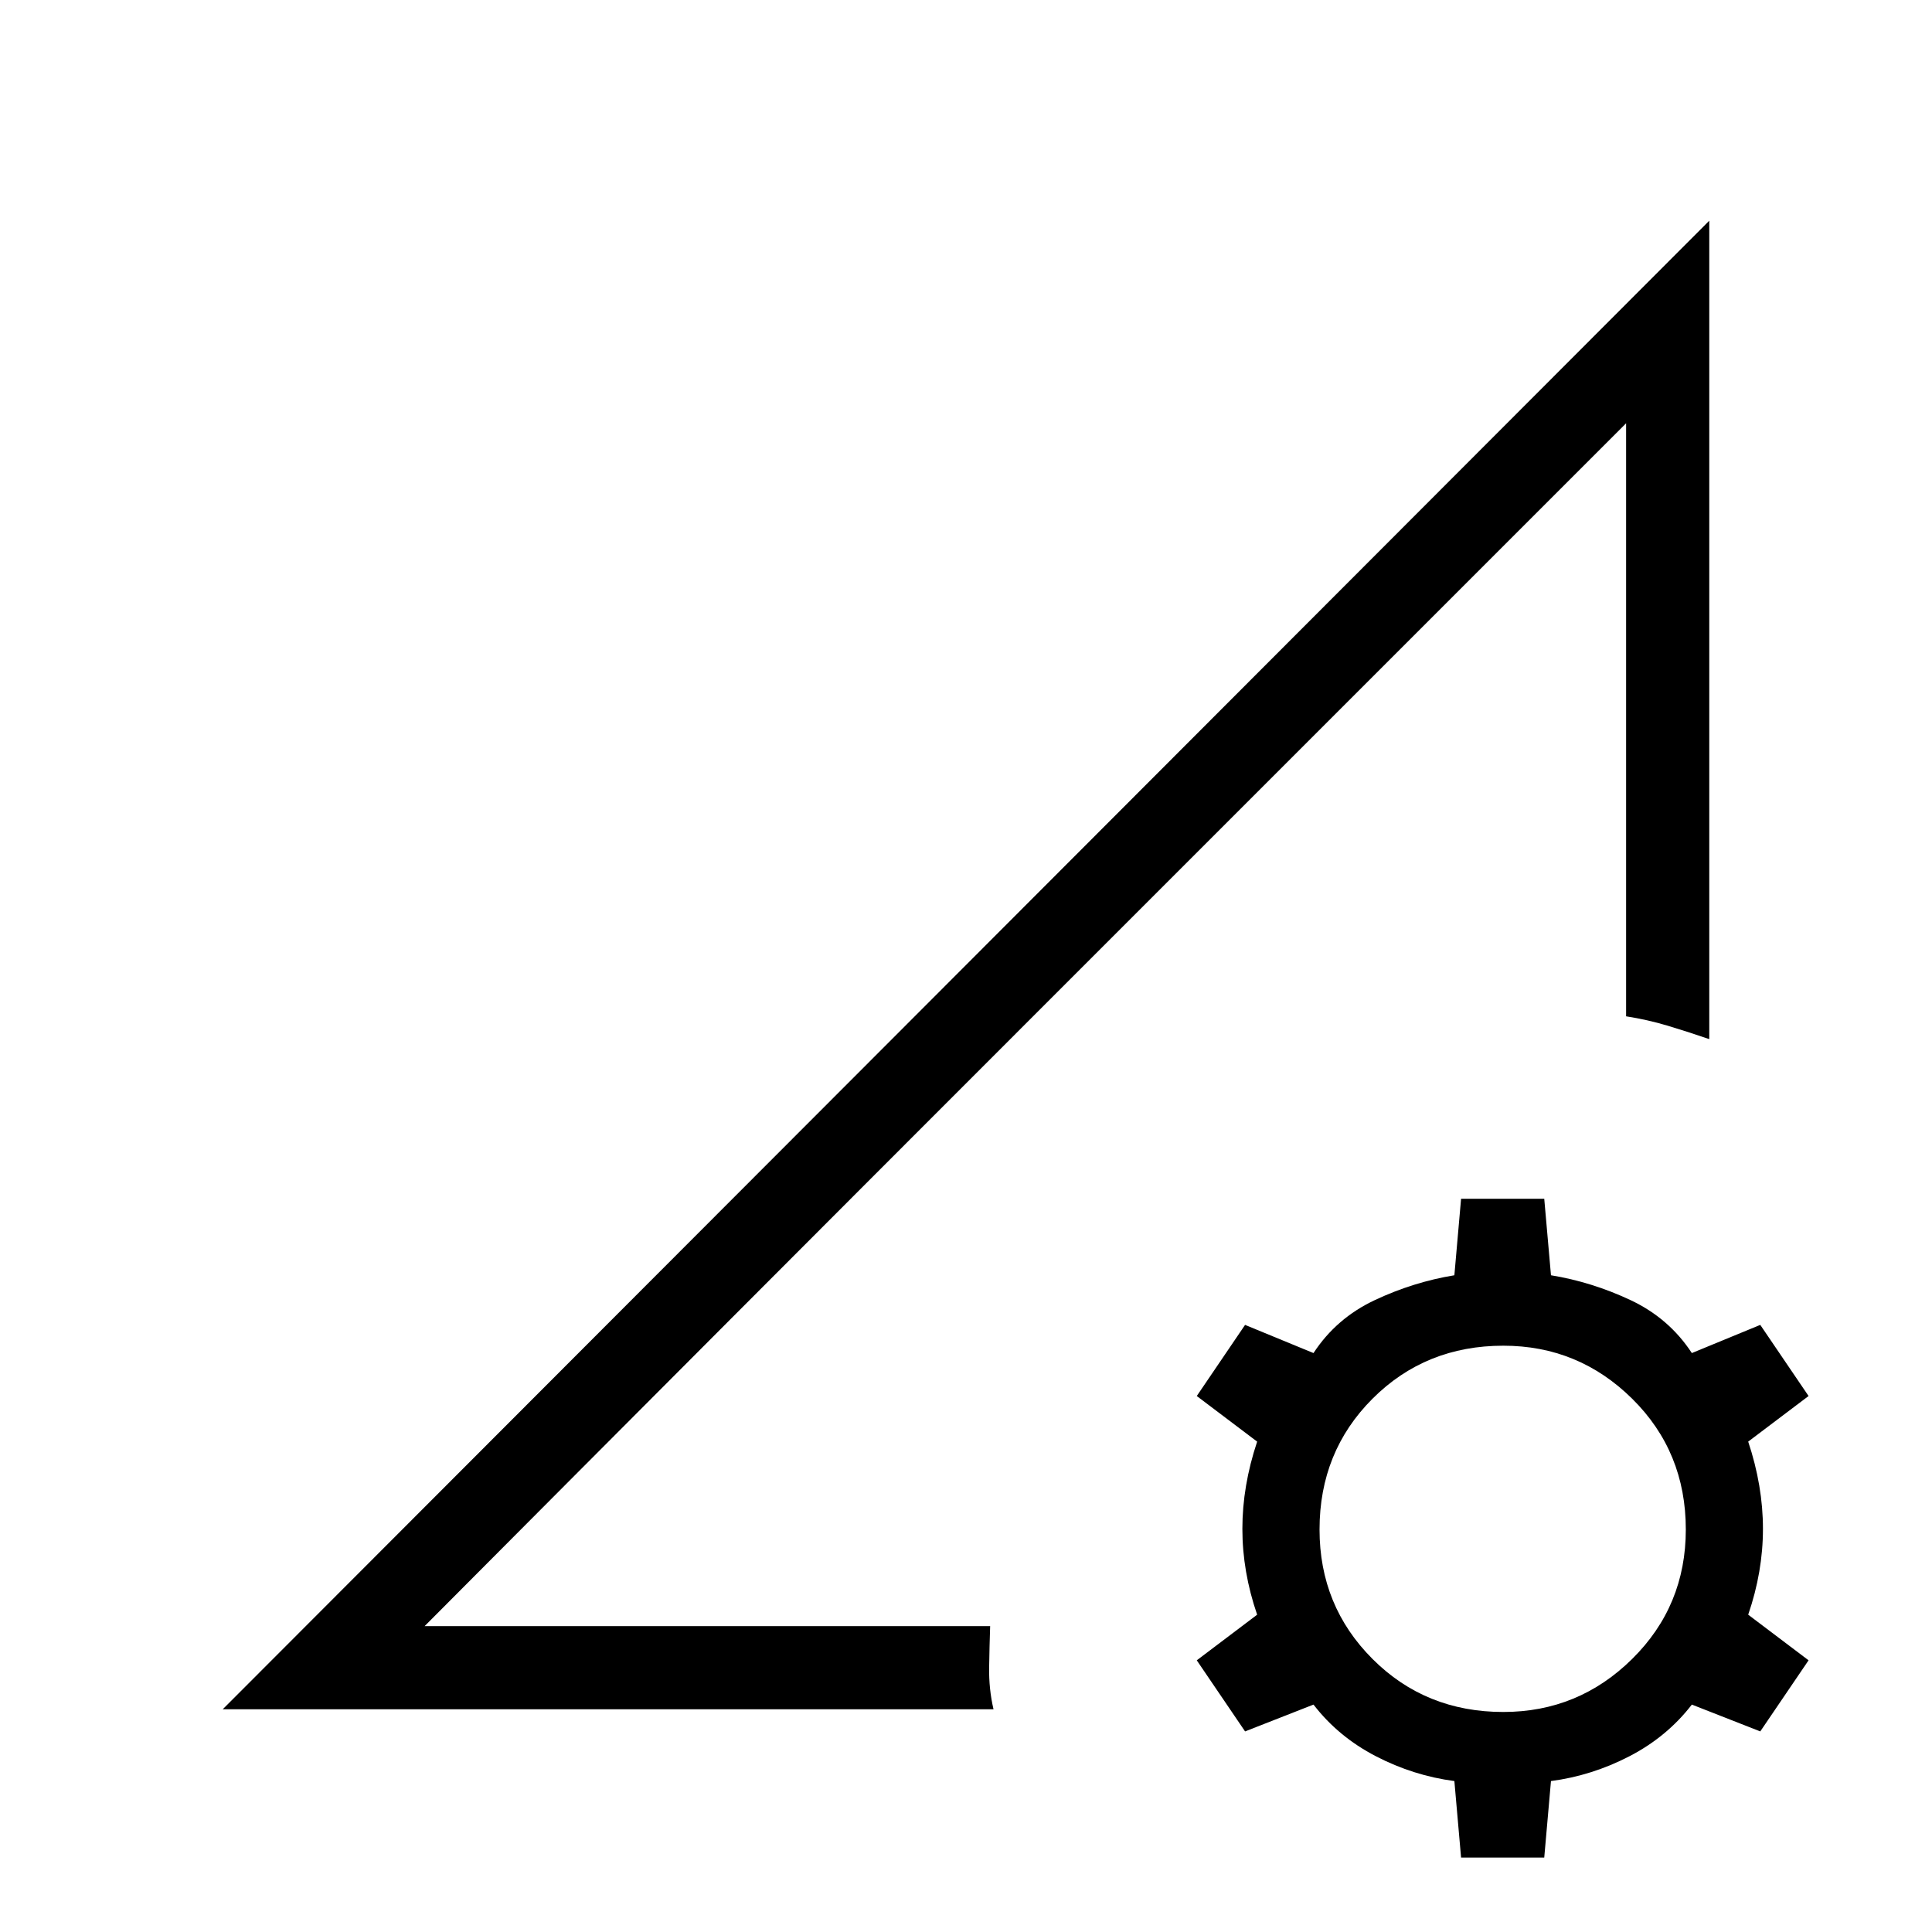 <svg xmlns="http://www.w3.org/2000/svg" height="40" viewBox="0 -960 960 960" width="40"><path d="m110.67-110.67 738.66-739.66v406.66q-10.66-3.66-20.66-6.66T808-455v-294.67L211-152h281q-.33 9.67-.5 20.5-.17 10.83 2.17 20.83h-383ZM211-152l597-597.67q-150 150-298.83 298.84Q360.33-302 211-152ZM726-37l-3.33-38q-20.34-2.67-39-12.33Q665-97 652.67-113l-34 13.33-24-35.33 30-22.67q-7.34-21.33-7.34-42.66 0-21.34 7.34-43.34l-30-22.66 24-35.34 34 14Q664-305 683.17-314q19.16-9 39.5-12.33l3.33-38h41.33l3.34 38Q791-323 810.17-314q19.16 9 30.5 26.33l34-14 24 35.34-30 22.66q7.33 22 7.33 43.34 0 21.33-7.33 42.66l30 22.67-24 35.33-34-13.33q-12.34 16-31 25.67-18.67 9.66-39 12.33l-3.34 38H726Zm21-72.33q37.33 0 64-26.34Q837.67-162 837.67-200q0-38.67-26.67-65t-64-26.33q-38.67 0-65 26.33t-26.33 65q0 38 26.33 64.33 26.33 26.34 65 26.34Z"/></svg>